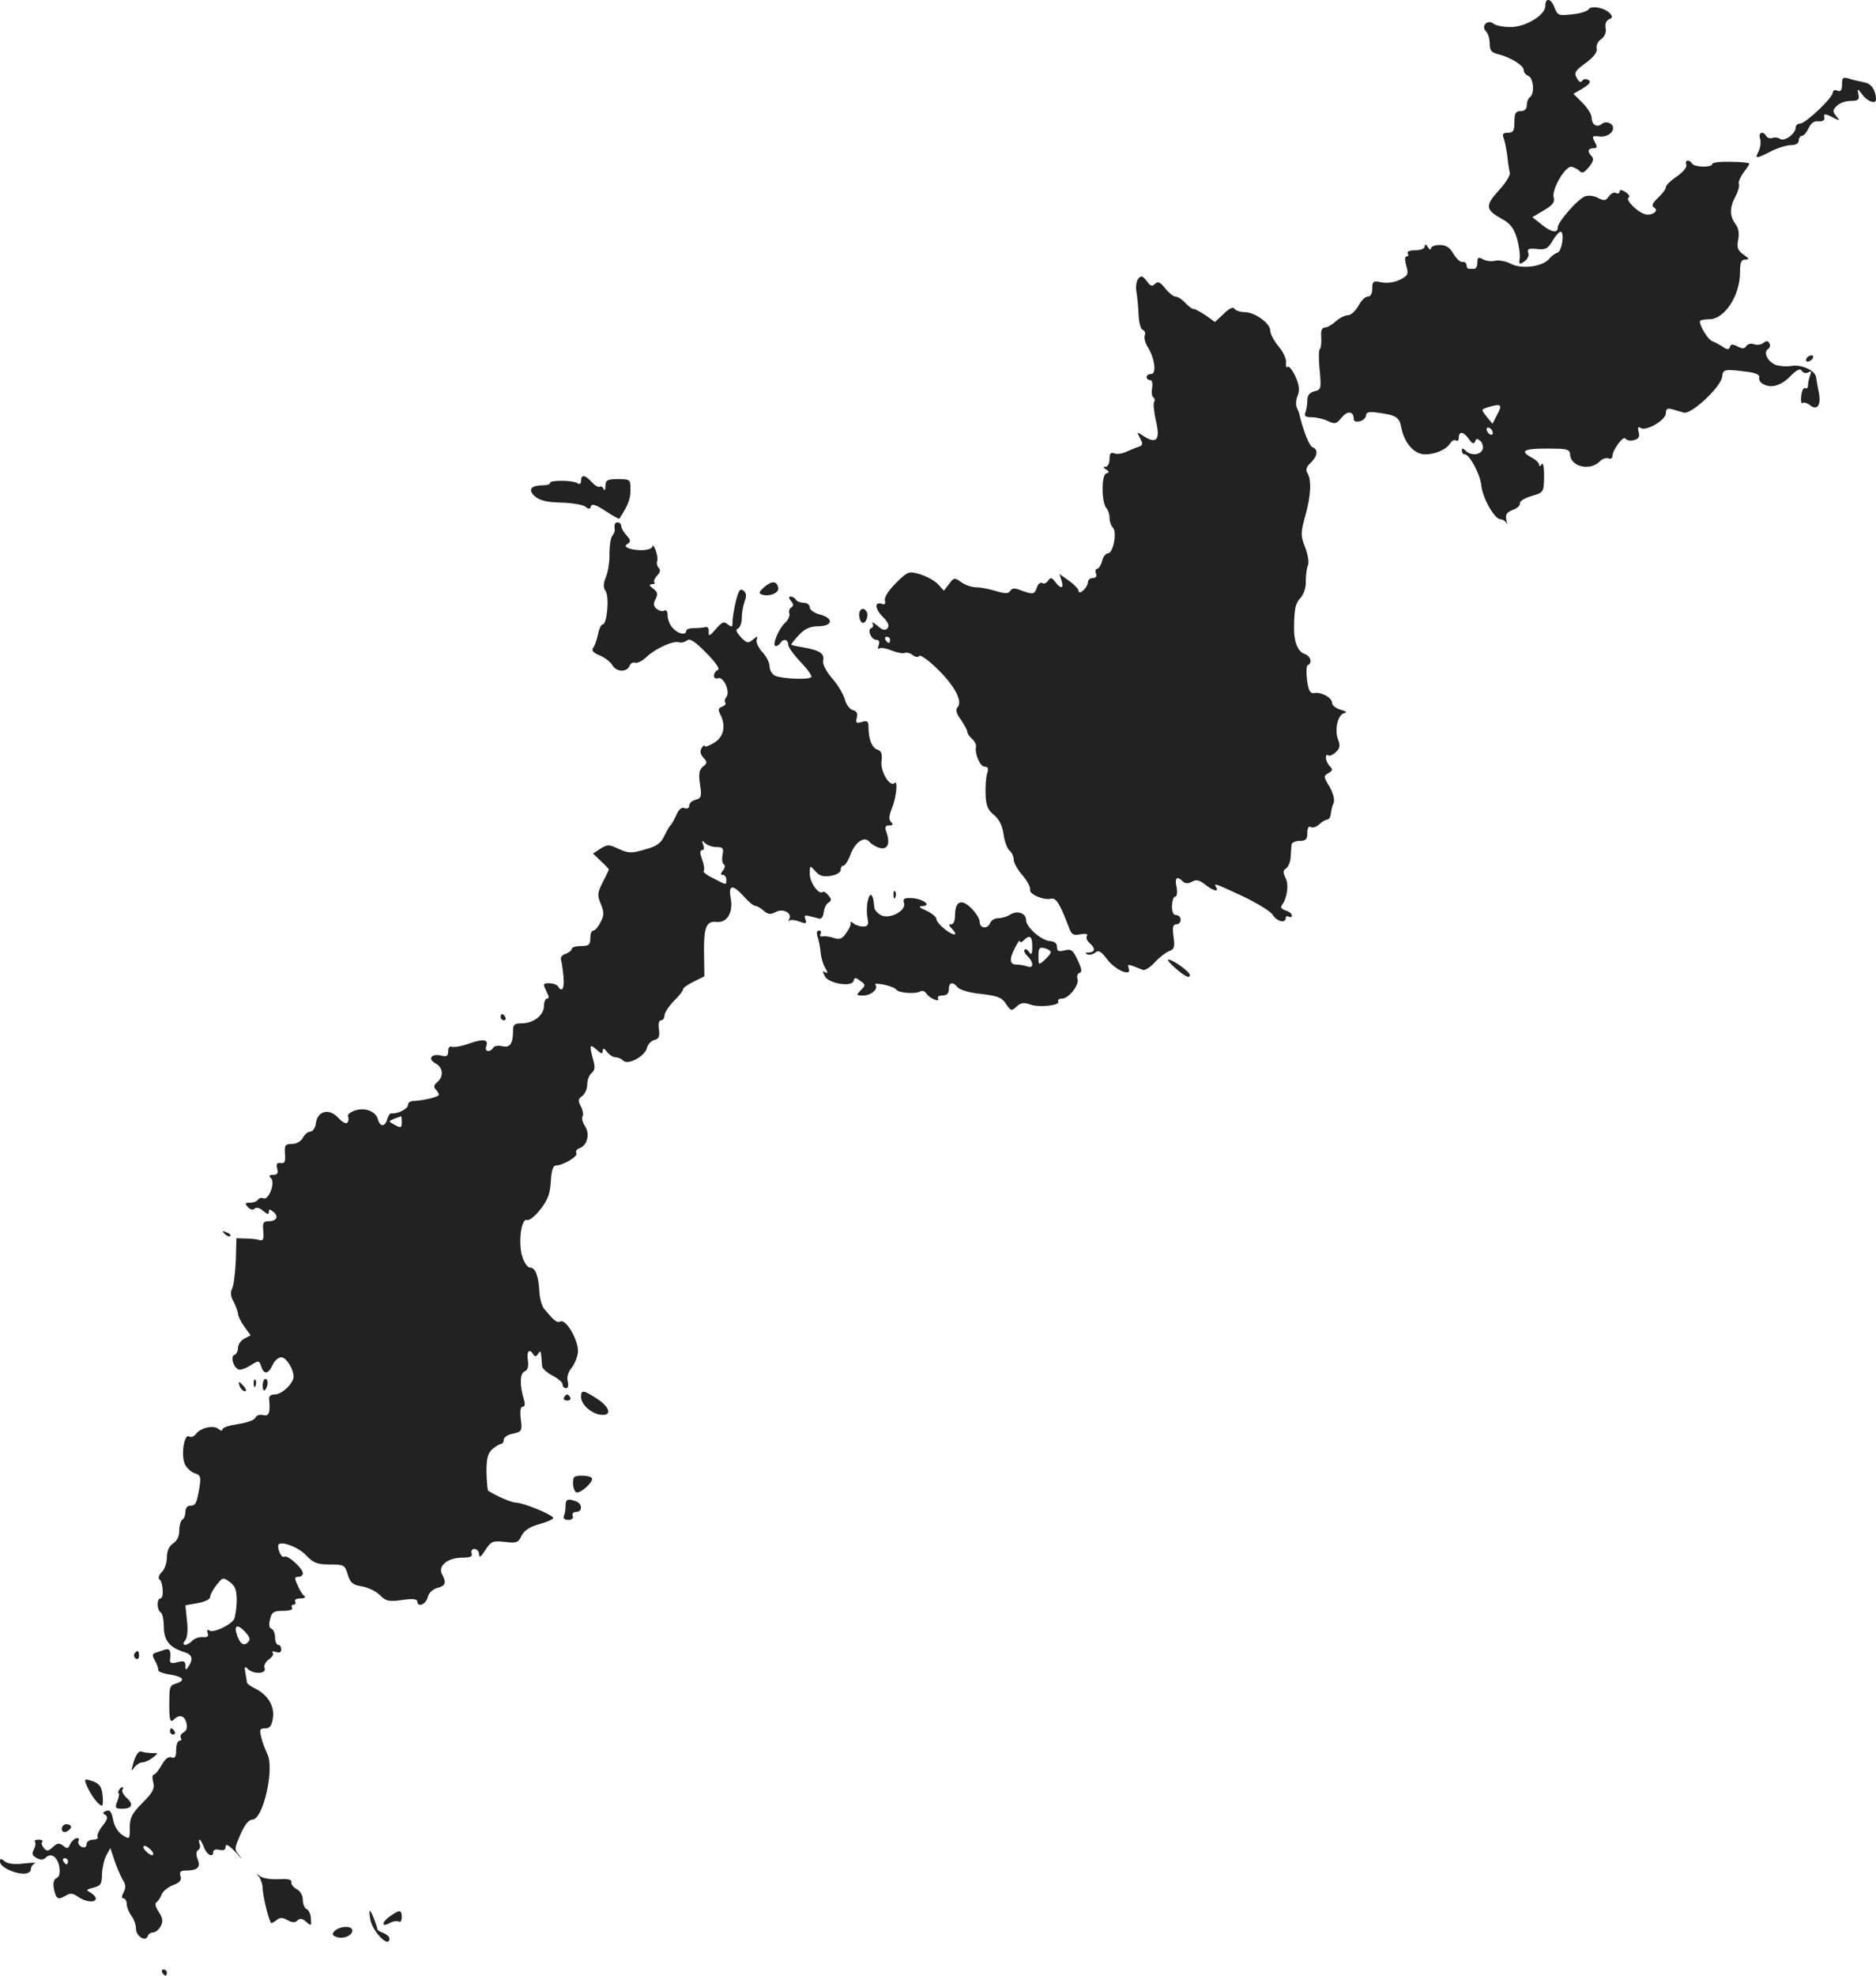 <?xml version="1.0" standalone="no"?>
<!DOCTYPE svg PUBLIC "-//W3C//DTD SVG 20010904//EN"
 "http://www.w3.org/TR/2001/REC-SVG-20010904/DTD/svg10.dtd">
<svg version="1.0" xmlns="http://www.w3.org/2000/svg"
 width="606.979pt" height="638.936pt" viewBox="0 0 606.979 638.936"
 preserveAspectRatio="xMidYMid meet">
<g transform="translate(-757.008,1299.936) scale(0.1,-0.1)"
fill="#222222" stroke="none">
<path d="M12570 12980 c0 -30 -67 -70 -115 -68 -22 0 -46 5 -53 11 -19 15 -41
-8 -24 -25 7 -7 12 -25 12 -40 0 -22 6 -29 28 -34 39 -10 82 -36 82 -51 0 -8
7 -16 15 -19 17 -7 21 -59 5 -69 -5 -3 -10 -15 -10 -26 0 -12 -7 -19 -20 -19
-16 0 -20 -7 -20 -35 0 -29 -4 -35 -21 -35 -16 0 -19 -4 -14 -17 4 -10 9 -36
12 -58 2 -22 6 -46 8 -54 3 -7 -13 -33 -35 -57 -46 -50 -44 -63 10 -93 26 -14
38 -29 48 -62 7 -24 11 -54 9 -66 -3 -18 -1 -20 14 -10 11 7 17 19 14 28 -5
13 1 16 28 13 28 -3 35 1 50 26 10 17 22 30 26 30 14 0 5 -64 -10 -68 -8 -2
-19 -11 -26 -19 -20 -26 -89 -35 -124 -17 -17 9 -41 13 -52 10 -11 -3 -29 -1
-39 5 -15 8 -18 6 -18 -11 0 -11 -4 -20 -10 -20 -5 0 -13 0 -17 0 -5 0 -8 6
-8 13 -1 6 -7 11 -13 9 -7 -1 -20 11 -29 26 -12 21 -24 29 -45 29 -15 0 -28
-5 -28 -11 0 -6 -5 -4 -10 4 -6 10 -10 11 -10 3 0 -8 -13 -13 -31 -13 -17 0
-28 -4 -24 -10 3 -5 2 -10 -4 -10 -6 0 -6 -11 -1 -30 8 -27 6 -32 -20 -45 -18
-9 -40 -12 -59 -9 -28 6 -31 4 -31 -20 0 -16 -5 -26 -15 -26 -8 0 -21 -13 -30
-30 -9 -16 -24 -30 -33 -30 -10 0 -28 -9 -40 -20 -12 -11 -28 -20 -35 -20 -10
0 -14 -10 -12 -32 1 -18 -1 -35 -5 -38 -3 -3 -4 -33 0 -68 5 -59 5 -63 -17
-68 -16 -4 -23 -14 -23 -29 0 -13 -3 -30 -6 -39 -5 -12 0 -16 19 -16 15 0 38
-5 53 -12 23 -11 28 -10 45 11 19 23 39 21 39 -4 0 -8 7 -11 20 -8 11 3 20 12
20 19 0 10 10 13 36 9 61 -8 72 -14 78 -49 10 -50 42 -86 77 -86 34 0 70 16
82 37 5 7 12 11 18 8 5 -4 9 1 9 9 0 22 16 20 33 -5 11 -15 16 -17 20 -7 3 10
7 10 17 1 7 -6 10 -19 7 -27 -7 -19 -38 -21 -55 -4 -9 9 -12 9 -12 0 0 -7 4
-12 9 -12 16 0 50 -64 54 -101 4 -41 43 -109 62 -109 7 0 16 -6 19 -12 3 -7 3
-3 0 9 -4 18 0 25 20 33 15 5 25 15 24 22 -2 6 15 17 37 23 40 12 40 12 41 64
0 30 -3 46 -8 39 -4 -7 -8 -8 -8 -2 0 6 -11 17 -25 24 -44 24 -21 31 93 28 23
-1 32 -6 32 -17 0 -40 63 -56 95 -25 8 9 21 14 29 11 7 -3 13 0 13 7 0 20 36
68 42 57 4 -6 16 -8 28 -5 15 4 19 11 15 26 -4 15 -2 19 7 13 18 -11 81 26 81
48 0 14 5 17 20 13 11 -3 28 -8 38 -11 24 -7 119 82 124 115 3 26 6 27 88 16
21 -3 34 -9 32 -17 -2 -7 3 -16 10 -20 26 -17 59 -8 89 22 23 23 33 28 39 19
4 -7 13 -9 21 -5 9 6 11 3 6 -9 -4 -10 -7 -24 -7 -32 0 -9 -4 -13 -9 -10 -5 3
-11 -7 -13 -24 -2 -16 0 -27 4 -24 5 3 15 0 23 -6 24 -20 38 -2 30 39 -4 20
-8 43 -9 51 -4 22 -47 41 -79 36 -15 -3 -38 -1 -51 3 -27 11 -42 41 -25 52 6
4 8 12 4 18 -5 9 -10 9 -20 1 -7 -6 -20 -7 -30 -4 -9 4 -20 1 -25 -6 -6 -9
-13 -9 -28 -1 -15 8 -22 8 -25 -2 -3 -9 -8 -9 -23 1 -11 7 -26 15 -34 18 -13
4 -40 48 -40 64 0 4 14 7 31 7 49 0 99 77 99 152 0 32 4 41 17 41 14 0 13 3
-6 16 -18 13 -22 22 -17 48 4 21 1 39 -9 51 -19 26 -19 53 0 89 9 16 14 35 11
41 -2 6 5 22 15 36 10 13 19 26 19 29 0 3 -27 6 -60 6 -33 1 -60 -2 -60 -7 0
-12 -57 -11 -65 1 -9 15 -25 12 -19 -3 3 -8 -10 -24 -30 -38 -20 -13 -36 -29
-36 -35 0 -6 -11 -21 -25 -34 -19 -18 -22 -26 -13 -32 18 -11 -9 -28 -31 -21
-26 9 -62 46 -52 53 6 3 1 11 -9 18 -13 8 -20 9 -20 1 0 -5 -5 -7 -11 -4 -6 4
-16 -1 -23 -10 -10 -15 -16 -16 -35 -6 -12 7 -30 9 -41 6 -23 -7 -90 -83 -90
-102 0 -19 -21 -15 -53 11 l-29 23 37 22 c29 17 36 26 32 42 -7 25 36 99 56
99 7 0 19 -6 26 -12 10 -11 16 -8 32 11 14 17 17 27 9 35 -15 15 -12 26 5 26
13 0 14 4 5 20 -10 19 -9 21 16 18 32 -4 58 27 34 42 -9 5 -19 5 -27 -1 -16
-14 -33 -3 -33 20 0 9 -13 31 -29 47 l-30 30 31 18 c22 14 27 21 17 27 -8 4
-16 3 -20 -3 -4 -7 -11 -3 -17 9 -10 17 -5 24 29 49 26 19 38 35 35 47 -2 9 4
23 15 30 12 9 17 22 14 36 -2 13 2 24 11 28 11 4 12 9 4 18 -16 19 -62 28 -70
14 -4 -6 -28 -14 -54 -16 -42 -5 -46 -4 -56 21 -11 31 -30 35 -30 6z m-155
-1320 l-16 -31 -19 23 c-18 23 -18 23 3 30 44 13 49 10 32 -22z m-15 -61 c0
-6 -4 -7 -10 -4 -5 3 -10 11 -10 16 0 6 5 7 10 4 6 -3 10 -11 10 -16z"/>
<path d="M13530 12726 c0 -18 -4 -24 -15 -20 -8 4 -15 1 -15 -6 0 -17 -88
-100 -105 -100 -8 0 -15 -6 -15 -13 0 -20 -36 -46 -50 -37 -7 5 -19 6 -26 3
-6 -2 -15 0 -19 6 -11 19 -27 12 -20 -9 3 -10 1 -28 -5 -40 -13 -25 -9 -25 40
0 22 11 51 20 65 20 16 0 25 6 25 15 0 8 5 15 10 15 6 0 15 11 22 25 7 16 18
24 32 22 12 -1 20 3 19 11 -4 15 2 15 30 0 20 -10 21 -10 8 6 -12 15 -12 19 2
33 9 9 29 16 45 16 24 0 29 4 25 21 -4 20 -3 20 13 -1 16 -22 44 -32 44 -15
-1 30 -15 51 -38 55 -15 3 -37 8 -49 12 -20 6 -23 4 -23 -19z"/>
<path d="M11253 12098 c-6 -7 -9 -26 -6 -43 3 -16 6 -50 7 -74 1 -25 7 -46 13
-48 7 -3 10 -10 7 -18 -3 -7 1 -24 9 -37 23 -36 30 -88 12 -88 -8 0 -15 -4
-15 -10 0 -5 5 -10 11 -10 7 0 9 -10 7 -25 -3 -14 -1 -28 4 -31 4 -3 6 -10 2
-15 -3 -6 0 -33 6 -61 15 -60 2 -76 -38 -50 -25 16 -25 16 -13 -6 10 -19 9
-23 -6 -28 -10 -3 -28 -11 -40 -16 -12 -6 -29 -8 -37 -5 -12 5 -16 0 -16 -18
0 -14 -6 -25 -12 -25 -10 0 -9 -3 1 -9 11 -7 11 -9 0 -13 -16 -5 -15 -96 1
-112 5 -5 10 -19 10 -31 0 -12 5 -26 11 -32 14 -14 1 -83 -16 -83 -7 0 -16
-11 -19 -25 -4 -14 -11 -25 -16 -25 -5 0 -7 -7 -4 -15 4 -9 0 -15 -10 -15 -9
0 -16 -6 -16 -14 0 -7 -7 -19 -15 -26 -9 -8 -15 -8 -15 -2 0 6 -14 21 -31 33
l-31 22 7 -22 c8 -25 -3 -28 -21 -3 -11 14 -15 15 -23 3 -5 -7 -13 -11 -19 -7
-6 3 -13 -3 -17 -14 -7 -23 -13 -24 -51 -10 -20 8 -29 8 -35 -1 -6 -10 -16
-10 -47 -1 -22 7 -50 12 -63 12 -14 0 -35 7 -48 16 -22 16 -25 16 -40 -5 l-17
-22 -19 21 c-10 11 -36 25 -57 32 -38 11 -40 10 -79 -28 -24 -24 -38 -46 -36
-56 3 -10 0 -15 -8 -12 -26 10 -25 -15 1 -41 19 -19 23 -30 15 -38 -8 -8 -17
-5 -32 9 -13 10 -19 14 -16 7 4 -6 2 -13 -4 -15 -14 -5 0 -38 17 -38 8 0 11
-6 7 -17 -3 -10 -3 -15 2 -11 4 4 22 1 39 -6 17 -7 37 -11 44 -8 7 2 19 -1 26
-8 9 -6 17 -7 20 -2 3 5 30 -13 59 -42 56 -54 83 -106 65 -124 -7 -7 -4 -20
11 -40 11 -17 21 -34 21 -40 0 -5 7 -15 15 -22 8 -7 14 -18 13 -24 -5 -24 13
-66 28 -66 11 0 13 -6 8 -22 -4 -13 -6 -43 -5 -68 1 -35 7 -50 27 -66 17 -14
27 -35 31 -62 3 -23 12 -47 19 -53 8 -6 14 -20 14 -30 0 -10 13 -33 29 -51 15
-18 26 -39 24 -45 -5 -15 44 -36 68 -30 16 4 29 -17 58 -94 8 -22 14 -26 37
-21 17 3 25 1 21 -5 -4 -6 0 -16 8 -23 20 -17 19 -30 -2 -31 -12 0 -13 -2 -5
-6 7 -3 19 0 26 6 10 9 19 4 39 -23 27 -35 80 -57 69 -28 -5 15 -4 15 45 -5 7
-3 25 8 40 25 15 16 36 32 47 36 15 5 18 13 13 46 -4 30 -2 40 9 40 8 0 14 7
14 15 0 8 -6 15 -14 15 -10 0 -14 10 -14 30 1 17 5 30 11 30 5 0 7 13 4 30 -7
31 1 38 20 19 7 -7 17 -8 30 -1 14 8 24 5 42 -9 25 -20 46 -26 36 -9 -9 15 -5
13 86 -29 46 -22 90 -49 97 -60 13 -22 42 -29 42 -10 0 5 5 7 10 4 6 -3 10 -2
10 4 0 5 -9 13 -21 16 -13 5 -17 10 -11 18 17 22 23 67 11 88 -8 17 -8 23 2
30 7 4 14 20 15 36 1 15 2 34 3 41 0 6 12 12 26 12 20 0 25 5 25 26 0 15 4 23
11 19 5 -4 18 0 27 8 9 9 22 16 27 16 6 1 10 9 11 19 1 9 4 25 9 34 4 11 -1
31 -13 53 -20 32 -20 35 -4 44 14 8 15 12 5 22 -7 7 -13 20 -13 28 0 8 3 11 7
8 3 -4 14 0 24 9 14 12 16 22 9 40 -13 32 -2 82 19 87 11 3 7 6 -11 11 -16 5
-28 14 -28 22 0 17 -34 36 -57 32 -14 -2 -19 7 -24 42 -3 25 -2 47 2 48 17 7
9 31 -11 37 -21 7 -34 41 -33 85 1 63 4 77 21 96 10 11 18 33 17 54 0 19 3 42
7 51 4 9 0 35 -9 58 -15 38 -15 46 0 101 19 66 21 118 7 140 -6 10 -3 20 11
33 22 21 25 43 6 50 -11 4 -31 56 -43 107 0 3 -4 12 -8 21 -4 8 -3 27 3 40 7
18 4 35 -8 62 -10 21 -21 34 -25 30 -4 -5 -6 1 -5 13 2 11 -8 34 -24 53 -15
18 -27 41 -27 51 0 24 -50 60 -83 60 -14 0 -29 5 -33 11 -4 7 -17 1 -34 -16
l-29 -27 -29 21 c-17 11 -34 21 -39 21 -6 0 -18 9 -28 20 -10 11 -24 20 -31
20 -7 0 -22 12 -34 27 -16 20 -23 24 -33 14 -9 -9 -15 -7 -27 10 -13 17 -18
18 -27 7z m-803 -1168 c0 -5 -2 -10 -4 -10 -3 0 -8 5 -11 10 -3 6 -1 10 4 10
6 0 11 -4 11 -10z"/>
<path d="M13415 11840 c-3 -5 -2 -10 4 -10 5 0 13 5 16 10 3 6 2 10 -4 10 -5
0 -13 -4 -16 -10z"/>
<path d="M9450 11444 c0 -10 -5 -12 -12 -7 -17 10 -88 10 -88 1 0 -5 -10 -8
-22 -8 -40 0 -51 -14 -28 -35 16 -14 38 -20 86 -21 35 -1 70 -7 78 -13 11 -9
15 -9 18 1 3 9 17 5 47 -15 24 -16 44 -27 45 -25 28 43 36 63 36 93 0 34 -1
35 -40 35 -35 0 -40 -3 -41 -22 0 -13 -3 -17 -6 -10 -2 6 -8 10 -13 7 -4 -2
-15 4 -25 15 -22 24 -35 26 -35 4z"/>
<path d="M9559 11303 c-1 -5 -1 -12 0 -17 1 -4 -3 -13 -8 -20 -5 -6 -9 -31 -9
-56 1 -25 -4 -58 -11 -75 -9 -23 -10 -35 -1 -48 12 -20 4 -107 -10 -107 -5 0
-12 -15 -15 -32 -4 -18 -11 -38 -16 -44 -6 -8 1 -16 21 -24 17 -7 35 -21 41
-31 12 -23 47 -25 56 -3 3 8 11 13 18 10 7 -2 24 6 37 19 30 28 88 54 106 47
7 -2 18 1 25 6 9 8 26 -3 62 -40 31 -31 45 -52 38 -55 -7 -3 -13 -11 -13 -19
0 -7 6 -11 13 -8 18 7 41 -44 27 -61 -5 -6 -7 -15 -3 -18 3 -4 -1 -9 -10 -13
-13 -4 -14 -10 -7 -24 20 -37 12 -75 -20 -93 -16 -10 -30 -15 -30 -10 0 4 -5
1 -10 -7 -6 -10 -4 -20 6 -31 13 -14 13 -18 -2 -29 -12 -11 -14 -24 -9 -58 6
-38 4 -44 -14 -49 -12 -3 -21 -11 -21 -19 0 -8 -6 -11 -15 -8 -9 4 -19 -4 -27
-23 -7 -15 -15 -30 -19 -33 -3 -3 -12 -18 -20 -35 -11 -23 -25 -33 -63 -43
-44 -13 -53 -12 -84 2 -32 15 -36 15 -59 1 l-24 -16 25 -24 c14 -13 26 -26 26
-27 0 -2 -9 -21 -20 -42 -17 -34 -18 -42 -6 -70 11 -27 11 -37 -1 -59 -7 -15
-18 -27 -23 -27 -6 0 -10 -11 -10 -25 0 -21 -5 -25 -30 -25 -16 0 -30 -4 -30
-9 0 -5 -9 -12 -19 -16 -11 -3 -18 -11 -16 -18 2 -7 6 -31 8 -54 4 -41 -4 -55
-18 -33 -6 10 -45 14 -45 4 0 -3 5 -14 10 -25 7 -13 7 -19 0 -19 -5 0 -10 -11
-10 -24 0 -30 -34 -56 -72 -56 -23 0 -28 -4 -28 -24 0 -42 -10 -56 -35 -50
-13 3 -26 1 -29 -5 -11 -16 -29 -13 -23 4 9 23 -8 26 -54 10 -24 -9 -49 -13
-56 -11 -8 3 -13 -2 -13 -15 0 -15 -5 -18 -24 -13 -31 7 -43 -12 -16 -26 24
-13 26 -42 5 -60 -11 -9 -13 -16 -5 -24 5 -5 10 -13 10 -17 0 -7 -51 -19 -82
-20 -10 0 -18 -6 -18 -13 0 -13 -35 -30 -53 -27 -5 1 -11 -8 -14 -19 -7 -25
-23 -26 -30 -1 -7 27 -42 40 -75 29 -16 -6 -25 -14 -22 -19 3 -5 2 -14 -1 -19
-4 -7 -16 -1 -30 14 -30 33 -68 23 -73 -18 -2 -14 -10 -26 -17 -26 -8 0 -19
-9 -25 -20 -6 -12 -21 -20 -35 -20 -22 0 -25 -4 -23 -32 2 -26 -1 -32 -14 -30
-12 2 -15 -3 -11 -18 4 -15 0 -20 -13 -20 -13 0 -15 -3 -7 -11 14 -14 -7 -71
-24 -65 -7 3 -15 1 -18 -4 -4 -6 -15 -10 -26 -10 -16 0 -18 -2 -7 -14 8 -9 17
-11 22 -5 6 5 17 2 28 -8 13 -11 18 -12 18 -3 0 10 3 10 15 0 18 -15 10 -30
-16 -30 -17 0 -20 -6 -17 -32 2 -26 0 -32 -12 -29 -8 3 -28 5 -45 5 l-30 1 -2
-73 c-2 -40 -7 -81 -12 -90 -6 -12 -5 -26 5 -42 7 -14 13 -31 14 -38 0 -8 9
-27 20 -42 l21 -29 -21 -11 c-11 -6 -20 -19 -20 -30 0 -10 -5 -20 -11 -22 -16
-5 -1 -48 17 -48 8 0 25 7 38 16 23 14 25 14 31 -5 9 -28 23 -26 37 4 6 14 19
25 28 25 16 0 40 -38 40 -63 -1 -22 -38 -57 -60 -57 -14 0 -21 -6 -19 -17 4
-43 -1 -55 -20 -50 -11 3 -22 -1 -25 -9 -3 -7 -28 -16 -56 -20 -27 -4 -50 -11
-50 -17 0 -6 -5 -5 -13 1 -16 14 -58 4 -73 -16 -6 -8 -16 -12 -22 -8 -16 10
-27 -60 -14 -89 6 -13 20 -26 32 -30 19 -6 21 -12 15 -48 -9 -51 -12 -57 -31
-57 -8 0 -14 -9 -14 -19 0 -11 -4 -23 -10 -26 -5 -3 -10 -19 -10 -36 0 -18 -7
-33 -20 -41 -13 -9 -20 -24 -20 -45 0 -17 -7 -39 -17 -48 -9 -9 -12 -20 -7
-23 12 -9 15 -62 3 -62 -12 0 -12 -37 1 -45 6 -3 10 -25 10 -48 1 -44 19 -66
68 -81 24 -8 28 -22 12 -46 -8 -13 -10 -12 -10 3 0 14 -5 16 -26 11 -18 -5
-25 -3 -24 7 4 28 0 38 -15 34 -8 -3 -22 -7 -30 -10 -13 -4 -14 -8 -3 -27 7
-13 11 -26 10 -30 -1 -4 16 -11 38 -14 43 -7 52 -19 20 -29 -20 -6 -22 -10
-22 -55 -1 -61 2 -74 14 -62 18 18 35 14 41 -10 4 -15 1 -26 -9 -31 -8 -4 -12
-12 -9 -18 4 -5 1 -9 -4 -9 -6 0 -11 -13 -11 -30 0 -22 -4 -28 -15 -24 -10 4
-21 -5 -32 -25 -10 -17 -21 -31 -26 -31 -4 0 -5 -11 -1 -25 5 -20 -2 -33 -35
-66 -34 -34 -41 -48 -41 -80 0 -39 0 -39 -24 -24 -14 9 -27 30 -30 50 -5 25
-11 33 -22 28 -12 -4 -13 -8 -3 -13 9 -6 7 -15 -9 -35 -12 -15 -19 -31 -16
-36 3 -5 -4 -9 -15 -9 -12 0 -21 -7 -21 -15 0 -9 -6 -12 -16 -8 -8 3 -13 12
-10 19 3 8 0 11 -9 8 -7 -3 -16 -12 -19 -21 -5 -12 -9 -13 -21 -3 -13 10 -19
10 -34 -4 -15 -14 -20 -14 -29 -3 -7 8 -9 17 -5 20 3 4 -2 7 -12 7 -10 0 -15
-3 -12 -6 3 -4 2 -15 -3 -25 -8 -14 -6 -20 8 -28 13 -7 22 -7 30 1 17 17 39 2
44 -31 3 -19 0 -32 -9 -35 -8 -4 -12 -15 -9 -32 7 -36 13 -40 37 -26 16 10 24
10 42 -3 24 -17 57 -20 57 -5 0 5 -8 13 -17 19 -16 8 -14 10 10 16 23 6 27 12
27 44 1 20 7 47 14 60 l13 24 13 -39 c7 -21 19 -49 26 -62 11 -16 12 -27 4
-42 -7 -14 -7 -20 0 -20 5 0 10 -8 10 -18 0 -10 7 -27 15 -38 8 -10 15 -29 15
-42 0 -24 31 -44 38 -24 2 7 10 12 17 12 8 0 19 9 25 20 8 15 7 26 -6 46 -11
16 -14 28 -7 32 5 4 13 15 16 25 4 10 21 24 37 30 22 8 28 16 24 29 -4 13 0
18 15 18 39 0 51 10 41 35 -6 16 -6 27 1 31 6 3 8 12 5 20 -3 8 -3 14 0 14 2
0 9 -11 14 -25 10 -25 30 -35 30 -14 0 6 9 9 20 6 14 -3 20 0 20 11 0 10 11 4
33 -19 17 -20 23 -25 13 -12 -19 22 -18 23 2 70 14 32 27 48 39 48 34 0 72
164 48 212 -7 15 -17 40 -20 56 -6 23 -4 27 13 27 15 0 21 8 25 33 6 38 -16
75 -56 95 -15 7 -27 16 -28 20 0 4 -3 18 -5 32 -4 19 -2 22 8 12 18 -18 62
-16 54 3 -3 8 3 20 14 28 11 8 17 17 12 22 -4 4 1 5 11 2 11 -4 17 -1 17 8 0
8 -4 15 -10 15 -5 0 -10 11 -10 24 0 13 -5 26 -12 28 -7 3 -9 14 -4 31 5 23
12 27 42 27 21 0 33 4 29 10 -3 6 -1 10 5 10 6 0 8 5 5 10 -3 6 4 10 17 10 13
0 18 4 13 8 -6 4 -16 19 -22 35 -11 23 -10 27 2 27 8 0 15 5 15 11 0 16 -49
61 -60 54 -8 -5 -20 17 -20 35 0 20 62 -1 89 -29 25 -26 36 -31 78 -31 46 0
49 -2 58 -32 8 -27 16 -34 46 -39 19 -3 45 -15 58 -28 20 -20 29 -22 72 -16
33 5 49 3 49 -4 0 -21 28 -11 34 13 3 14 16 26 31 30 27 7 30 17 15 45 -14 26
19 53 65 53 27 0 35 4 31 14 -3 8 1 14 9 14 8 0 15 -8 15 -17 0 -13 6 -9 20
13 19 29 24 31 63 27 38 -5 44 -2 54 19 8 17 25 29 57 38 25 7 46 16 46 20 0
10 -97 50 -121 50 -14 0 -62 21 -89 38 -3 2 -5 29 -6 60 0 45 4 61 19 75 11 9
24 17 29 17 4 0 8 6 8 14 0 7 13 16 30 19 28 6 30 9 25 47 -3 26 -1 40 6 40 7
0 9 8 4 23 -14 47 -13 85 2 91 10 4 14 16 11 36 -5 30 5 40 18 19 4 -8 9 -7
15 2 9 14 9 12 13 -40 1 -8 16 -21 33 -30 18 -9 33 -22 33 -28 0 -7 5 -13 11
-13 7 0 9 9 6 22 -4 13 1 31 14 46 10 14 19 37 19 53 0 36 -38 102 -56 95 -13
-5 -19 0 -53 40 -8 9 -15 35 -16 58 -3 50 -13 76 -30 76 -8 0 -19 16 -25 35
-14 43 -4 126 15 119 7 -3 26 12 43 34 24 30 32 51 34 90 2 34 7 52 16 52 23
0 73 30 67 40 -4 6 1 13 10 16 26 10 34 46 18 71 -8 12 -12 27 -8 32 3 6 1 20
-6 33 -9 17 -9 24 5 33 9 7 16 24 16 37 0 14 6 31 14 37 11 9 12 20 5 44 -13
47 -11 52 11 32 15 -14 20 -15 20 -4 1 10 4 9 14 -3 7 -10 20 -18 28 -18 8 0
19 -5 25 -11 15 -15 69 14 76 41 3 12 14 24 24 26 15 4 18 12 15 35 -3 17 0
29 7 29 6 0 11 7 11 16 0 8 14 29 30 46 17 16 30 33 30 38 0 5 16 16 35 25
l34 17 -1 66 c-2 90 6 114 40 110 35 -4 55 31 46 78 -8 43 7 44 43 4 14 -16
31 -30 36 -30 6 0 18 -7 28 -16 14 -12 22 -13 39 -4 24 13 55 -4 43 -24 -3 -6
-3 -8 1 -4 5 4 19 2 33 -3 21 -8 24 -7 19 7 -5 12 -2 15 11 11 10 -2 24 -6 32
-8 8 -3 14 5 16 19 1 13 8 28 15 32 11 7 11 11 0 24 -7 9 -15 14 -18 11 -12
-11 -42 30 -42 58 0 29 0 29 18 9 13 -15 25 -19 50 -15 18 3 32 11 32 19 0 8
4 14 9 14 5 0 15 15 22 34 15 42 46 63 62 43 7 -8 22 -17 34 -20 25 -6 34 15
21 51 -6 17 -4 22 9 22 12 0 14 3 6 11 -8 8 -7 20 3 45 14 34 20 93 8 81 -15
-14 -46 38 -42 70 3 24 0 34 -13 38 -18 6 -29 34 -29 73 0 19 -4 22 -21 17
-18 -6 -21 -4 -17 13 4 14 0 22 -13 25 -10 3 -21 18 -25 33 -4 16 -22 47 -41
69 -20 23 -32 47 -30 57 6 23 -10 34 -60 43 -24 4 -43 8 -43 10 0 2 11 16 25
31 19 20 36 28 63 28 47 1 50 26 5 38 -19 5 -33 15 -33 23 0 8 -9 15 -19 15
-11 0 -23 5 -26 10 -3 6 -11 10 -17 10 -7 0 -6 -5 1 -14 9 -10 9 -16 1 -21 -6
-4 -9 -13 -6 -20 2 -7 -4 -21 -14 -30 -21 -19 -44 -75 -30 -75 5 0 12 5 15 10
9 15 25 12 25 -5 0 -8 18 -33 40 -56 22 -23 38 -45 35 -49 -6 -10 -93 -6 -117
4 -10 5 -18 18 -18 30 0 12 -10 32 -23 46 -13 14 -21 32 -19 40 5 13 3 13 -12
1 -15 -13 -20 -12 -39 8 -15 16 -18 25 -9 28 6 3 12 17 12 33 0 16 4 40 9 54
7 18 6 27 -3 35 -11 9 -16 2 -25 -33 -6 -25 -11 -55 -11 -67 0 -18 -2 -19 -15
-9 -13 11 -19 8 -39 -15 -20 -23 -24 -25 -23 -9 1 12 -3 18 -13 15 -8 -2 -25
-3 -37 -3 -13 0 -23 -4 -23 -9 0 -15 -26 -10 -43 9 -10 10 -17 29 -17 41 0 13
-4 19 -10 16 -6 -4 -17 -1 -25 5 -11 9 -12 17 -4 32 8 16 7 23 -8 34 -13 10
-14 13 -4 14 8 0 12 3 8 6 -3 4 1 13 9 22 10 10 12 18 5 25 -5 5 -7 15 -5 21
3 7 0 23 -5 37 -5 13 -10 18 -10 12 -1 -14 -48 -17 -76 -7 -13 5 -14 9 -4 15
10 6 10 12 -4 27 -9 10 -17 24 -17 30 0 13 -19 17 -21 5z m329 -1043 c21 0 24
-4 20 -25 -3 -14 -1 -28 4 -31 5 -3 4 -12 -3 -20 -8 -10 -8 -14 0 -14 6 0 11
-7 11 -15 0 -19 2 -19 -42 4 -21 10 -35 21 -31 24 3 3 1 20 -5 36 -8 22 -8 31
0 31 6 0 7 8 3 18 -5 14 -4 15 6 5 7 -7 24 -13 37 -13z m-1018 -890 c0 -18 -3
-19 -22 -9 -22 12 -22 12 -3 20 11 4 21 8 23 8 1 1 2 -8 2 -19z m-534 -1550
c-1 -25 -5 -51 -9 -58 -13 -19 -66 -44 -79 -36 -7 5 -9 2 -6 -8 4 -10 0 -14
-15 -13 -12 1 -28 -4 -35 -12 -18 -18 -38 -17 -23 1 7 8 10 34 6 64 l-5 50 40
7 c22 4 40 12 40 20 0 7 9 24 21 39 20 25 21 25 43 9 18 -14 22 -26 22 -63z
m29 -100 c14 -16 16 -23 7 -32 -14 -14 -27 -4 -37 30 -8 27 6 29 30 2z m-305
-705 c7 -8 8 -15 2 -15 -5 0 -15 7 -22 15 -7 8 -8 15 -2 15 5 0 15 -7 22 -15z
m-270 -35 c0 -5 -2 -10 -4 -10 -3 0 -8 5 -11 10 -3 6 -1 10 4 10 6 0 11 -4 11
-10z"/>
<path d="M10043 11101 c-17 -15 -19 -20 -9 -24 23 -9 57 4 54 21 -4 23 -20 24
-45 3z"/>
<path d="M10350 11011 c0 -11 4 -22 9 -25 11 -7 23 22 15 35 -9 16 -24 10 -24
-10z"/>
<path d="M10461 10104 c0 -11 3 -14 6 -6 3 7 2 16 -1 19 -3 4 -6 -2 -5 -13z"/>
<path d="M10377 10083 c-3 -15 -3 -40 0 -54 4 -20 1 -26 -14 -26 -10 0 -24 4
-31 10 -7 6 -12 6 -10 1 2 -5 -5 -20 -14 -32 -13 -19 -21 -22 -40 -16 -12 4
-29 7 -37 5 -7 -1 -10 2 -6 8 3 6 1 11 -5 11 -7 0 -9 -8 -4 -22 4 -13 8 -34 9
-48 1 -14 7 -36 14 -49 10 -17 10 -21 1 -16 -9 6 -9 3 -1 -13 13 -24 89 -36
93 -14 3 11 6 11 22 -1 17 -12 17 -14 1 -30 -15 -16 -15 -17 8 -17 26 0 51 22
39 35 -4 4 9 4 28 0 19 -4 37 -11 40 -16 7 -11 62 -15 77 -6 7 4 15 1 20 -6 4
-7 16 -16 26 -20 11 -4 16 -3 12 3 -3 6 3 10 14 10 14 0 21 6 21 20 0 23 13
26 29 6 7 -8 41 -18 76 -21 53 -6 67 -12 80 -32 15 -23 18 -24 34 -9 14 13 24
14 44 7 29 -11 99 -3 91 10 -3 5 3 9 13 9 22 1 57 46 49 65 -2 7 0 16 7 18 9
3 7 14 -6 41 -15 33 -21 37 -42 32 -20 -5 -25 -3 -25 11 0 12 -8 18 -23 19
-28 2 -77 45 -77 68 0 22 -28 32 -51 18 -10 -7 -28 -12 -39 -12 -11 0 -23 -7
-26 -15 -8 -21 -34 -19 -34 3 0 10 -13 30 -28 45 -32 31 -52 22 -52 -25 0 -15
-5 -28 -12 -28 -9 0 -9 -3 0 -12 24 -24 11 -28 -18 -6 -16 12 -30 28 -30 35 0
7 -15 19 -32 27 -24 10 -28 15 -13 15 31 2 1 24 -35 26 -25 1 -29 -2 -25 -16
8 -25 -47 -54 -75 -39 -11 6 -21 17 -21 25 -3 28 -4 33 -10 40 -4 3 -9 -7 -12
-22z m533 -145 c0 -24 -3 -29 -10 -18 -5 8 -12 12 -15 8 -3 -3 1 -13 10 -21
20 -20 20 -41 -1 -33 -9 3 -24 6 -35 6 -23 0 -24 18 -4 56 8 16 15 25 15 20 0
-6 5 -5 12 2 20 20 28 14 28 -20z m60 -18 c0 -4 -9 -15 -20 -25 -20 -18 -20
-17 -20 13 0 25 3 29 20 25 11 -3 20 -9 20 -13z"/>
<path d="M11371 9870 c33 -29 49 -36 49 -24 0 10 -52 48 -68 50 -8 2 1 -10 19
-26z"/>
<path d="M9190 9710 c0 -5 5 -10 11 -10 5 0 7 5 4 10 -3 6 -8 10 -11 10 -2 0
-4 -4 -4 -10z"/>
<path d="M8297 9009 c7 -7 15 -10 18 -7 3 3 -2 9 -12 12 -14 6 -15 5 -6 -5z"/>
<path d="M8391 8524 c0 -11 3 -14 6 -6 3 7 2 16 -1 19 -3 4 -6 -2 -5 -13z"/>
<path d="M8420 8518 c0 -12 3 -18 7 -14 11 10 12 36 2 36 -5 0 -9 -10 -9 -22z"/>
<path d="M8346 8515 c4 -8 11 -15 16 -15 6 0 5 6 -2 15 -7 8 -14 15 -16 15 -2
0 -1 -7 2 -15z"/>
<path d="M9450 8482 c0 -25 34 -55 65 -58 37 -4 28 26 -15 53 -43 28 -50 28
-50 5z"/>
<path d="M9395 8480 c-3 -5 1 -10 10 -10 9 0 13 5 10 10 -3 6 -8 10 -10 10 -2
0 -7 -4 -10 -10z"/>
<path d="M9427 8221 c-7 -14 -1 -45 8 -48 14 -4 57 36 50 46 -5 10 -54 11 -58
2z"/>
<path d="M9400 8131 c0 -11 -2 -26 -5 -33 -4 -9 2 -14 14 -14 11 0 17 5 14 13
-3 7 2 13 11 13 21 0 21 26 0 34 -26 10 -34 7 -34 -13z"/>
<path d="M8005 7651 c-3 -5 -1 -12 5 -16 5 -3 10 1 10 9 0 18 -6 21 -15 7z"/>
<path d="M8120 7400 c0 -5 5 -10 11 -10 5 0 7 5 4 10 -3 6 -8 10 -11 10 -2 0
-4 -4 -4 -10z"/>
<path d="M8003 7303 c-9 -31 -9 -35 1 -20 7 9 19 17 27 17 8 0 23 7 33 15 19
15 19 15 -1 15 -12 0 -27 2 -35 5 -8 3 -17 -8 -25 -32z"/>
<path d="M7852 7222 c13 -30 38 -62 48 -62 3 0 4 15 2 34 -3 27 -10 37 -32 45
-28 9 -29 9 -18 -17z"/>
<path d="M7955 7210 c-3 -5 -4 -10 -1 -10 3 0 1 -11 -4 -25 -9 -22 -7 -25 15
-25 32 0 39 14 15 35 -11 10 -17 22 -14 26 3 5 3 9 0 9 -3 0 -8 -4 -11 -10z"/>
<path d="M7770 7085 c0 -9 6 -12 15 -9 8 4 15 10 15 15 0 5 -7 9 -15 9 -8 0
-15 -7 -15 -15z"/>
<path d="M7570 6979 c0 -17 45 -39 77 -39 13 0 23 6 23 14 0 8 6 17 13 19 6 3
-9 3 -35 0 -31 -4 -53 -1 -63 7 -12 10 -15 10 -15 -1z"/>
<path d="M8408 6930 c6 -8 12 -25 12 -38 0 -22 19 -101 27 -111 1 -2 9 2 17 8
11 10 20 10 36 1 16 -9 25 -9 33 -1 8 8 16 6 28 -5 16 -14 17 -13 15 10 0 14
-7 28 -13 31 -7 2 -13 16 -13 29 0 15 -8 30 -20 36 -11 6 -19 16 -17 23 1 8
-11 11 -42 9 -24 -1 -51 3 -60 10 -13 10 -14 10 -3 -2z"/>
<path d="M8768 6793 c7 -41 62 -96 62 -63 0 6 -9 14 -19 18 -11 4 -20 9 -20
12 0 9 -20 60 -24 60 -2 0 -2 -12 1 -27z"/>
<path d="M8833 6803 c-28 -19 -30 -38 -3 -23 11 6 25 8 30 5 6 -3 10 3 10 14
0 25 -7 25 -37 4z"/>
<path d="M8652 6754 c-8 -9 -7 -14 5 -18 22 -9 53 3 53 20 0 17 -41 15 -58 -2z"/>
<path d="M8095 6620 c3 -5 8 -10 11 -10 2 0 4 5 4 10 0 6 -5 10 -11 10 -5 0
-7 -4 -4 -10z"/>
</g>
</svg>
